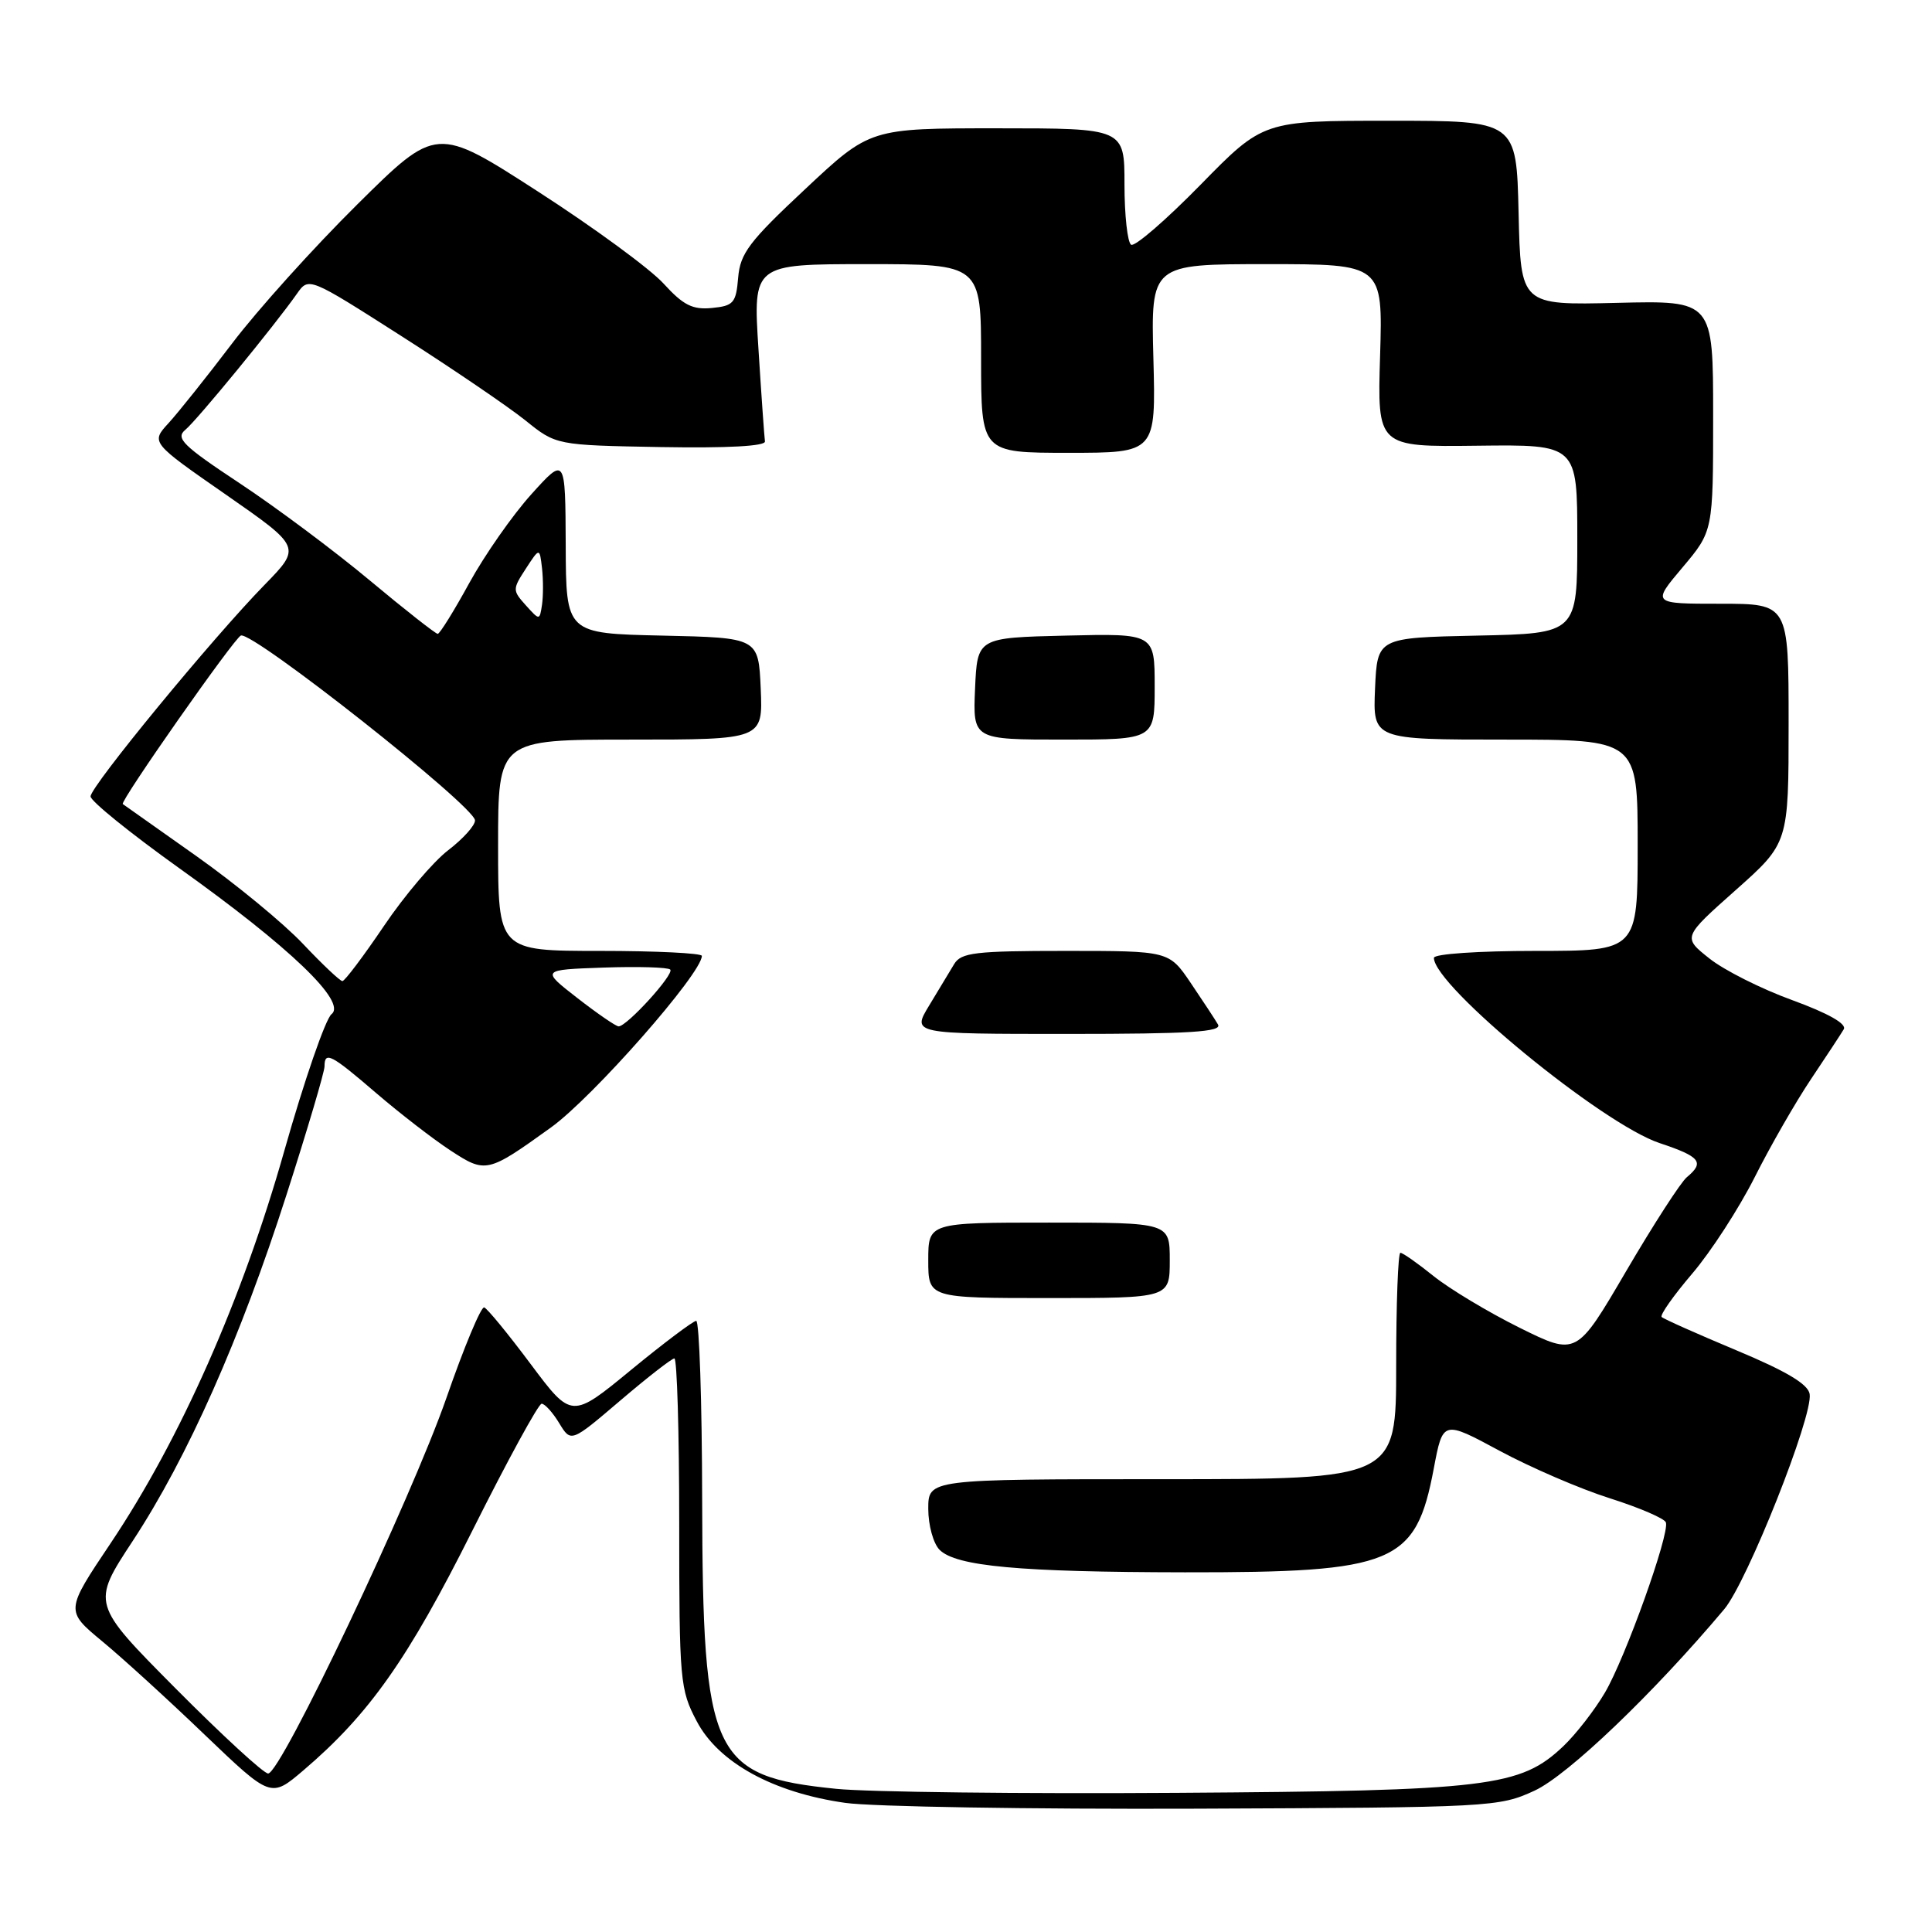 <?xml version="1.0" encoding="UTF-8" standalone="no"?>
<!DOCTYPE svg PUBLIC "-//W3C//DTD SVG 1.1//EN" "http://www.w3.org/Graphics/SVG/1.1/DTD/svg11.dtd" >
<svg xmlns="http://www.w3.org/2000/svg" xmlns:xlink="http://www.w3.org/1999/xlink" version="1.1" viewBox="0 0 256 256">
 <g >
 <path fill="currentColor"
d=" M 203.34 237.27 C 207.76 235.22 219.07 224.41 228.47 213.23 C 231.53 209.58 240.25 187.63 239.79 184.72 C 239.59 183.41 236.70 181.69 230.07 178.92 C 224.89 176.75 220.44 174.77 220.18 174.51 C 219.92 174.26 221.74 171.68 224.22 168.77 C 226.70 165.87 230.42 160.12 232.50 156.00 C 234.57 151.88 237.93 146.03 239.96 143.00 C 241.99 139.97 243.95 136.99 244.31 136.38 C 244.72 135.66 242.23 134.26 237.50 132.53 C 233.39 131.04 228.44 128.55 226.50 127.00 C 222.96 124.19 222.96 124.19 229.98 117.95 C 237.00 111.71 237.00 111.71 237.00 95.85 C 237.00 80.00 237.00 80.00 227.94 80.00 C 218.88 80.00 218.88 80.00 222.94 75.19 C 227.00 70.37 227.00 70.37 227.00 55.10 C 227.00 39.82 227.00 39.82 214.25 40.13 C 201.50 40.44 201.50 40.44 201.22 28.22 C 200.94 16.00 200.94 16.00 184.16 16.00 C 167.38 16.00 167.38 16.00 159.07 24.49 C 154.50 29.15 150.37 32.73 149.88 32.43 C 149.40 32.13 149.00 28.53 149.00 24.44 C 149.00 17.00 149.00 17.00 132.15 17.00 C 115.29 17.00 115.29 17.00 106.71 25.04 C 99.27 31.99 98.08 33.57 97.81 36.79 C 97.53 40.15 97.20 40.53 94.33 40.81 C 91.76 41.06 90.54 40.44 87.93 37.58 C 86.16 35.63 78.67 30.14 71.27 25.37 C 57.83 16.70 57.83 16.70 47.33 27.10 C 41.55 32.82 34.09 41.10 30.76 45.50 C 27.42 49.90 23.63 54.65 22.34 56.06 C 19.98 58.63 19.98 58.63 29.96 65.56 C 39.93 72.50 39.93 72.50 35.05 77.50 C 28.14 84.57 12.00 104.20 12.00 105.53 C 12.00 106.15 17.29 110.42 23.75 115.04 C 38.44 125.53 45.99 132.77 43.93 134.38 C 43.14 135.00 40.32 143.15 37.67 152.50 C 32.10 172.17 23.91 190.68 14.67 204.47 C 8.66 213.43 8.66 213.43 13.53 217.47 C 16.21 219.68 22.34 225.27 27.14 229.88 C 35.89 238.25 35.89 238.25 40.19 234.59 C 48.91 227.16 54.06 219.86 62.59 202.82 C 67.22 193.57 71.35 186.00 71.77 186.00 C 72.19 186.00 73.24 187.16 74.10 188.58 C 75.66 191.15 75.66 191.15 82.19 185.58 C 85.79 182.51 89.01 180.00 89.36 180.00 C 89.71 180.00 90.00 189.83 90.00 201.84 C 90.00 222.78 90.10 223.87 92.33 228.09 C 95.21 233.56 102.47 237.54 112.00 238.89 C 115.58 239.40 136.50 239.74 158.50 239.66 C 197.62 239.50 198.61 239.45 203.34 237.27 Z  M 110.81 237.03 C 94.32 235.36 93.11 232.74 93.04 198.75 C 93.02 185.69 92.66 175.01 92.25 175.02 C 91.84 175.04 87.95 177.96 83.62 181.52 C 75.74 188.00 75.74 188.00 70.32 180.75 C 67.34 176.76 64.57 173.38 64.16 173.24 C 63.75 173.09 61.49 178.49 59.15 185.24 C 54.47 198.66 37.23 235.00 35.53 235.00 C 34.94 235.00 29.44 229.94 23.29 223.75 C 12.12 212.50 12.12 212.50 17.59 204.18 C 24.85 193.13 31.86 177.35 37.98 158.26 C 40.74 149.66 43.00 142.03 43.00 141.31 C 43.00 139.24 43.86 139.69 49.86 144.85 C 52.96 147.51 57.38 150.93 59.67 152.43 C 64.36 155.50 64.59 155.45 73.00 149.40 C 78.55 145.41 93.00 128.98 93.00 126.66 C 93.00 126.30 86.92 126.00 79.50 126.00 C 66.00 126.00 66.00 126.00 66.00 112.00 C 66.00 98.00 66.00 98.00 83.55 98.00 C 101.09 98.00 101.09 98.00 100.80 91.25 C 100.50 84.50 100.50 84.50 87.75 84.22 C 75.00 83.94 75.00 83.94 74.96 72.22 C 74.91 60.50 74.91 60.50 70.40 65.50 C 67.92 68.25 64.23 73.53 62.19 77.24 C 60.16 80.95 58.27 83.99 58.00 83.99 C 57.73 83.99 53.67 80.81 49.00 76.91 C 44.33 73.01 36.56 67.21 31.75 64.03 C 24.21 59.04 23.22 58.06 24.56 56.95 C 26.12 55.66 36.42 43.09 39.34 38.93 C 40.91 36.69 40.91 36.69 53.20 44.54 C 59.97 48.86 67.34 53.88 69.60 55.69 C 73.69 58.99 73.69 58.99 87.60 59.24 C 96.37 59.39 101.45 59.12 101.36 58.49 C 101.28 57.95 100.89 52.44 100.50 46.25 C 99.78 35.00 99.78 35.00 114.89 35.00 C 130.00 35.00 130.00 35.00 130.00 47.50 C 130.00 60.00 130.00 60.00 141.58 60.00 C 153.16 60.00 153.16 60.00 152.83 47.50 C 152.50 35.00 152.50 35.00 167.87 35.00 C 183.23 35.00 183.23 35.00 182.87 47.11 C 182.50 59.22 182.50 59.22 195.75 59.06 C 209.00 58.90 209.00 58.90 209.00 71.42 C 209.00 83.94 209.00 83.94 195.75 84.22 C 182.50 84.50 182.50 84.50 182.20 91.25 C 181.91 98.00 181.91 98.00 199.45 98.00 C 217.00 98.00 217.00 98.00 217.00 112.00 C 217.00 126.00 217.00 126.00 203.50 126.00 C 195.91 126.00 190.00 126.40 190.00 126.92 C 190.00 130.64 212.30 148.94 219.92 151.47 C 225.30 153.26 225.90 154.01 223.52 155.98 C 222.71 156.65 219.09 162.26 215.47 168.44 C 208.90 179.67 208.90 179.67 201.35 175.93 C 197.20 173.87 192.08 170.79 189.96 169.09 C 187.85 167.39 185.87 166.00 185.56 166.00 C 185.25 166.00 185.00 172.75 185.00 181.00 C 185.00 196.00 185.00 196.00 154.00 196.00 C 123.00 196.00 123.00 196.00 123.00 199.93 C 123.00 202.09 123.67 204.53 124.50 205.36 C 126.69 207.54 135.04 208.31 157.00 208.34 C 184.80 208.37 187.60 207.21 189.98 194.60 C 191.19 188.19 191.19 188.19 198.69 192.23 C 202.81 194.45 209.39 197.29 213.31 198.53 C 217.22 199.77 220.57 201.21 220.74 201.73 C 221.25 203.26 215.35 219.74 212.65 224.30 C 211.29 226.61 208.81 229.80 207.15 231.38 C 201.46 236.78 197.27 237.29 156.00 237.56 C 135.38 237.70 115.04 237.46 110.81 237.03 Z  M 155.00 167.00 C 155.00 162.00 155.00 162.00 139.00 162.00 C 123.00 162.00 123.00 162.00 123.00 167.00 C 123.00 172.00 123.00 172.00 139.00 172.00 C 155.00 172.00 155.00 172.00 155.00 167.00 Z  M 161.39 135.75 C 160.99 135.06 159.36 132.59 157.78 130.25 C 154.90 126.00 154.90 126.00 141.19 126.00 C 129.20 126.00 127.35 126.22 126.43 127.75 C 125.86 128.71 124.36 131.19 123.11 133.25 C 120.84 137.00 120.84 137.00 141.48 137.00 C 157.71 137.00 161.96 136.73 161.39 135.75 Z  M 153.00 90.97 C 153.00 83.94 153.00 83.94 141.25 84.22 C 129.50 84.50 129.50 84.50 129.20 91.25 C 128.91 98.00 128.91 98.00 140.95 98.00 C 153.00 98.00 153.00 98.00 153.00 90.97 Z  M 76.51 132.25 C 71.69 128.50 71.69 128.50 79.97 128.21 C 84.52 128.05 88.50 128.17 88.81 128.47 C 89.39 129.06 83.08 136.00 81.97 136.00 C 81.62 136.00 79.16 134.31 76.51 132.25 Z  M 40.15 125.07 C 37.59 122.36 31.23 117.12 26.00 113.42 C 20.77 109.73 16.40 106.63 16.27 106.54 C 15.84 106.23 31.07 84.50 31.92 84.21 C 33.52 83.65 62.85 106.80 62.94 108.70 C 62.97 109.36 61.38 111.13 59.40 112.65 C 57.42 114.16 53.58 118.68 50.87 122.70 C 48.16 126.71 45.68 130.00 45.37 130.00 C 45.06 130.00 42.71 127.78 40.15 125.07 Z  M 69.67 80.20 C 67.90 78.23 67.90 78.08 69.67 75.36 C 71.50 72.55 71.50 72.55 71.82 75.29 C 71.99 76.80 71.99 78.97 71.82 80.13 C 71.50 82.23 71.50 82.23 69.67 80.20 Z "/>
</g>
</svg>